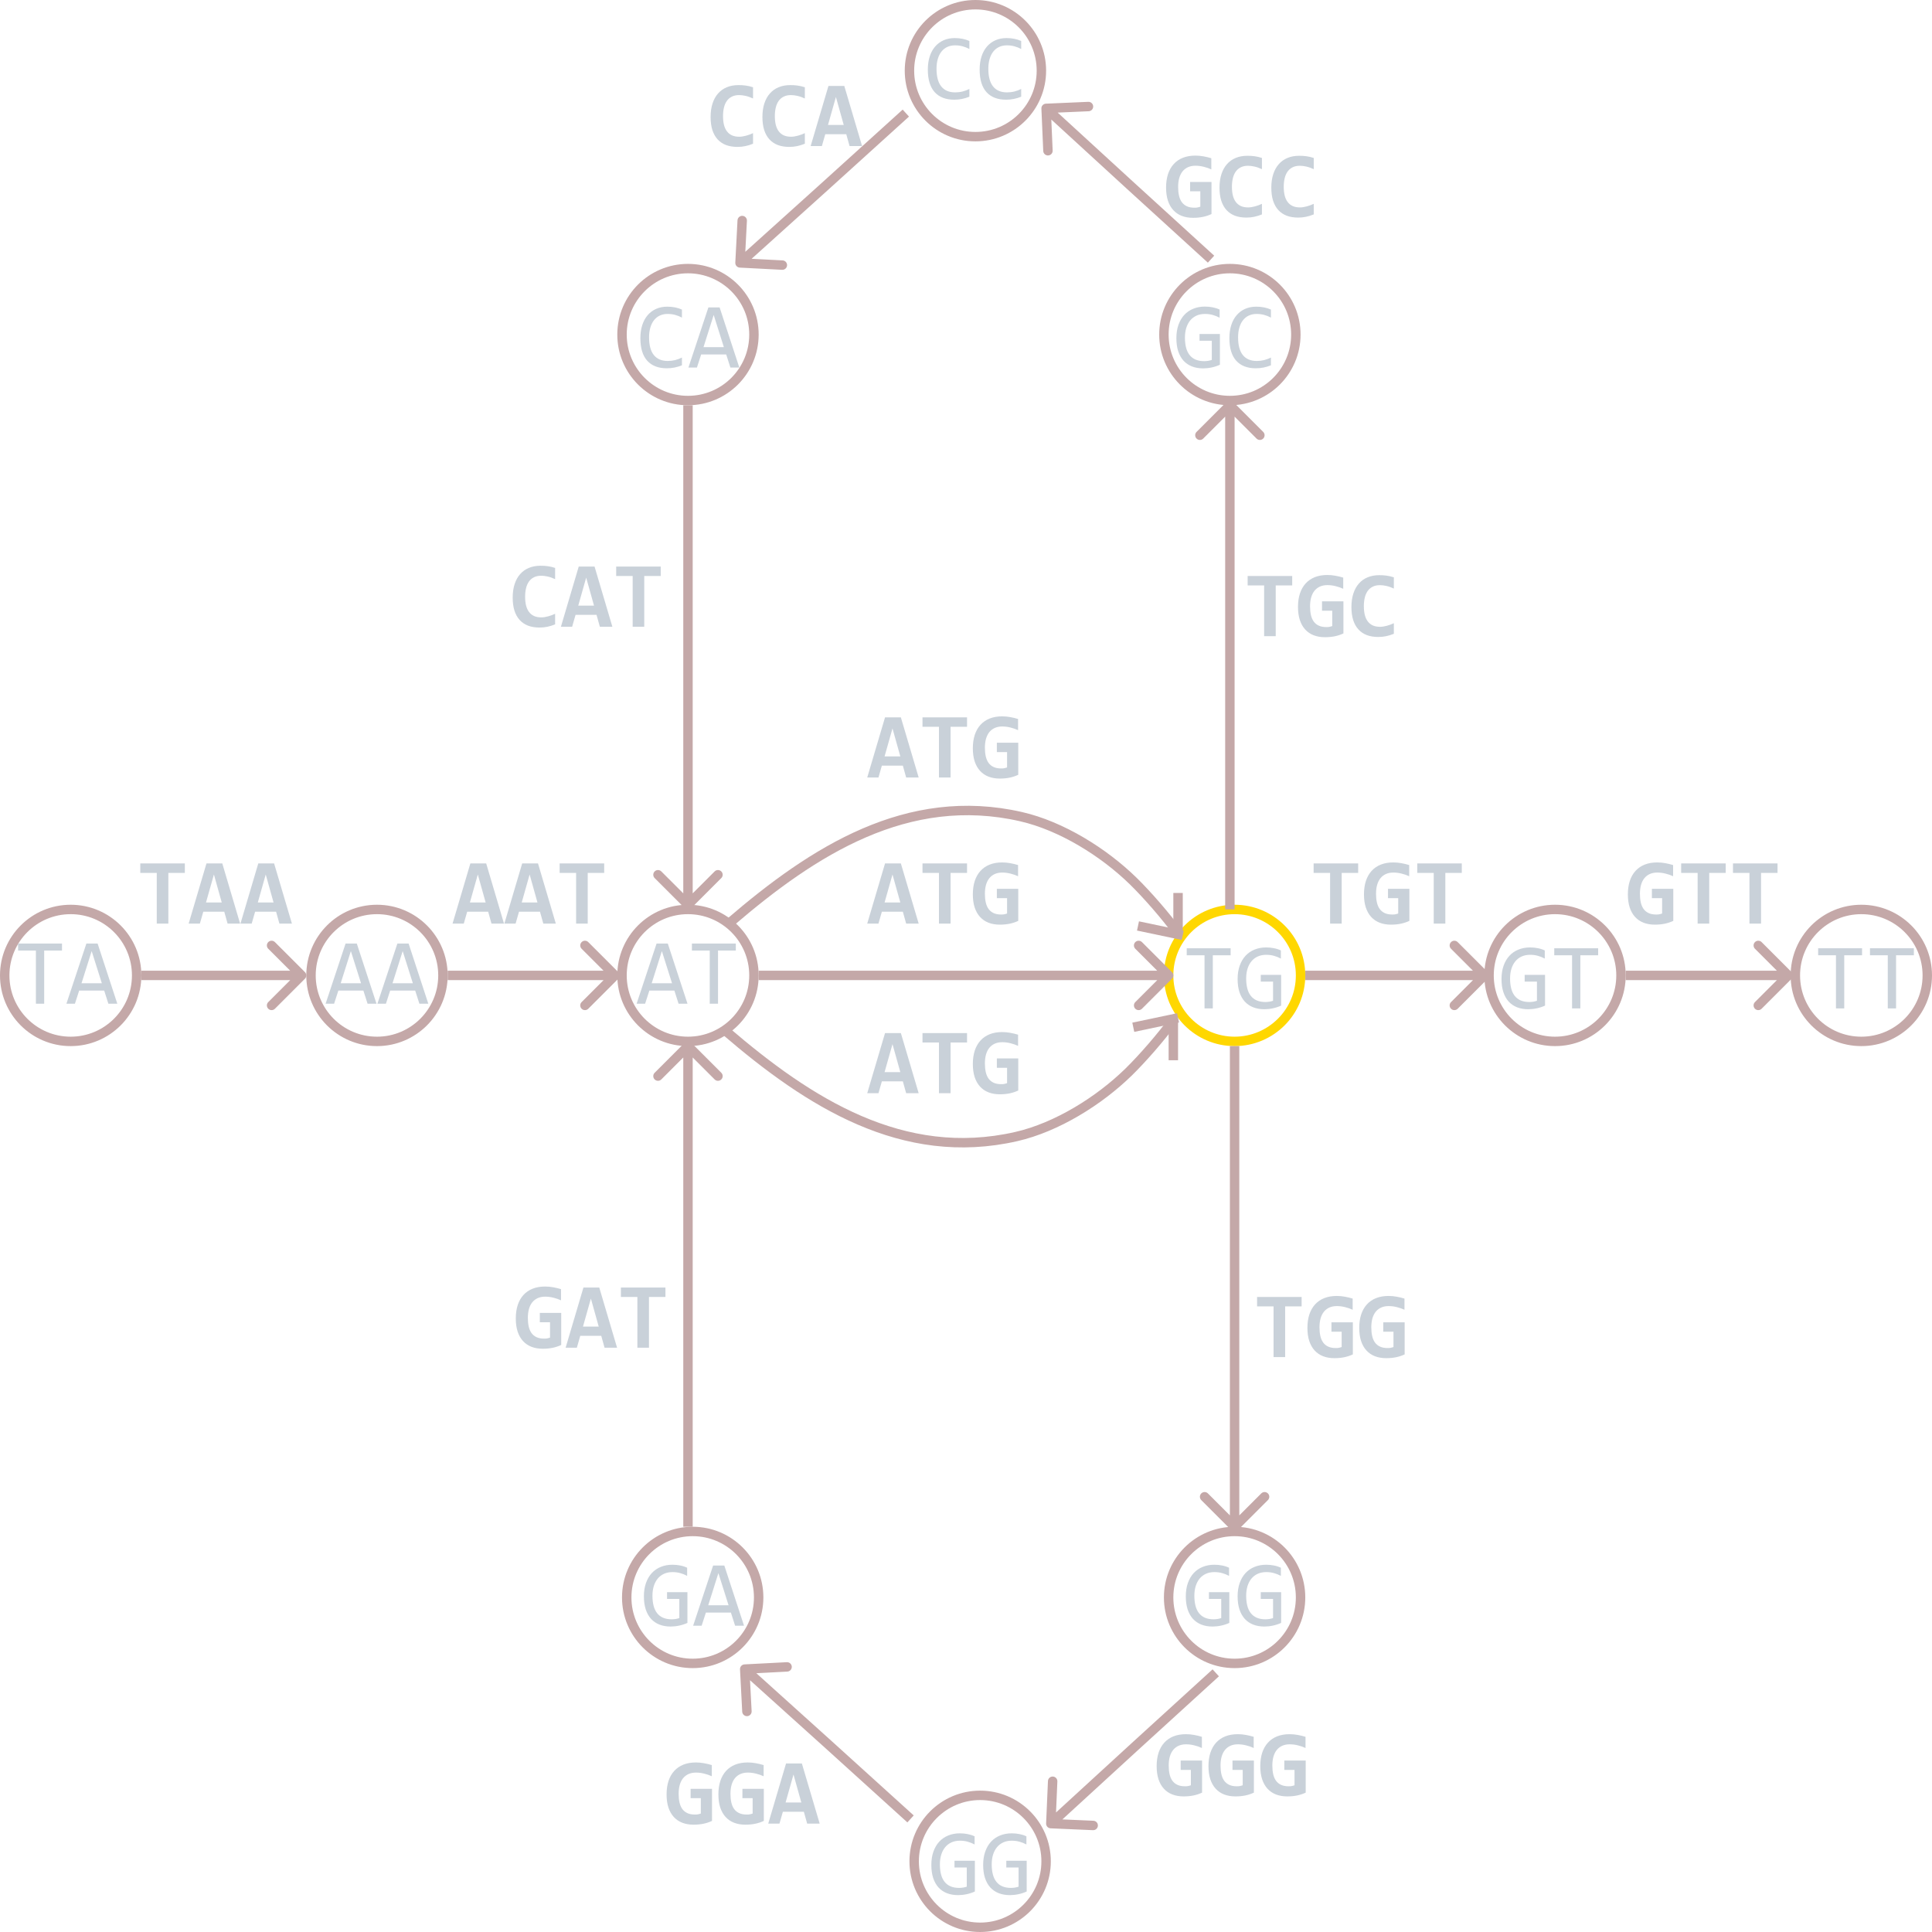<svg width="410" height="410" viewBox="0 0 410 410" fill="none" xmlns="http://www.w3.org/2000/svg">
<circle cx="15" cy="207" r="14" stroke="#C4A8A8" stroke-width="2"/>
<circle cx="80" cy="207" r="14" stroke="#C4A8A8" stroke-width="2"/>
<circle cx="146" cy="207" r="14" stroke="#C4A8A8" stroke-width="2"/>
<circle cx="146" cy="71" r="14" stroke="#C4A8A8" stroke-width="2"/>
<circle cx="261" cy="71" r="14" stroke="#C4A8A8" stroke-width="2"/>
<circle cx="207" cy="15" r="14" stroke="#C4A8A8" stroke-width="2"/>
<circle cx="262" cy="207" r="14" stroke="#FFD700" stroke-width="2"/>
<circle cx="330" cy="207" r="14" stroke="#C4A8A8" stroke-width="2"/>
<circle cx="395" cy="207" r="14" stroke="#C4A8A8" stroke-width="2"/>
<path d="M35.728 185.238V196H33.268V185.238H29.771V183.236H39.225V185.238H35.728ZM48.297 196L47.594 193.48H43.141L42.418 196H40.035L43.815 183.236H47.174L50.953 196H48.297ZM45.397 185.58L43.717 191.518H47.057L45.397 185.58ZM59.293 196L58.59 193.48H54.137L53.414 196H51.031L54.81 183.236H58.17L61.949 196H59.293ZM56.393 185.58L54.713 191.518H58.053L56.393 185.58Z" fill="#C9D1D9"/>
<path d="M104.301 196L103.598 193.48H99.144L98.422 196H96.039L99.818 183.236H103.178L106.957 196H104.301ZM101.4 185.58L99.721 191.518H103.061L101.4 185.58ZM115.297 196L114.594 193.48H110.141L109.418 196H107.035L110.814 183.236H114.174L117.953 196H115.297ZM112.396 185.58L110.717 191.518H114.057L112.396 185.58ZM124.721 185.238V196H122.26V185.238H118.764V183.236H128.217V185.238H124.721Z" fill="#C9D1D9"/>
<path d="M284.729 185.238V196H282.268V185.238H278.771V183.236H288.225V185.238H284.729ZM294.553 190.6V188.617H299.094V195.424C298.508 195.697 297.896 195.899 297.258 196.029C296.62 196.16 295.926 196.225 295.178 196.225C294.292 196.225 293.495 196.088 292.785 195.814C292.082 195.541 291.483 195.134 290.988 194.594C290.493 194.053 290.113 193.383 289.846 192.582C289.585 191.781 289.455 190.854 289.455 189.799C289.455 188.738 289.592 187.787 289.865 186.947C290.145 186.107 290.549 185.398 291.076 184.818C291.61 184.232 292.261 183.786 293.029 183.48C293.804 183.174 294.686 183.021 295.676 183.021C296.262 183.021 296.831 183.074 297.385 183.178C297.945 183.275 298.501 183.409 299.055 183.578V185.951C298.573 185.723 298.039 185.538 297.453 185.395C296.874 185.245 296.288 185.17 295.695 185.17C295.096 185.17 294.566 185.274 294.104 185.482C293.648 185.691 293.264 185.987 292.951 186.371C292.645 186.755 292.411 187.227 292.248 187.787C292.092 188.347 292.014 188.979 292.014 189.682C292.014 190.359 292.076 190.971 292.199 191.518C292.323 192.058 292.521 192.52 292.795 192.904C293.075 193.282 293.433 193.572 293.869 193.773C294.305 193.975 294.836 194.076 295.461 194.076C295.611 194.076 295.741 194.073 295.852 194.066C295.962 194.053 296.066 194.037 296.164 194.018C296.262 193.998 296.353 193.975 296.438 193.949C296.529 193.923 296.623 193.894 296.721 193.861V190.6H294.553ZM306.721 185.238V196H304.26V185.238H300.764V183.236H310.217V185.238H306.721Z" fill="#C9D1D9"/>
<path d="M350.557 190.6V188.617H355.098V195.424C354.512 195.697 353.9 195.899 353.262 196.029C352.624 196.16 351.93 196.225 351.182 196.225C350.296 196.225 349.499 196.088 348.789 195.814C348.086 195.541 347.487 195.134 346.992 194.594C346.497 194.053 346.117 193.383 345.85 192.582C345.589 191.781 345.459 190.854 345.459 189.799C345.459 188.738 345.596 187.787 345.869 186.947C346.149 186.107 346.553 185.398 347.08 184.818C347.614 184.232 348.265 183.786 349.033 183.48C349.808 183.174 350.69 183.021 351.68 183.021C352.266 183.021 352.835 183.074 353.389 183.178C353.949 183.275 354.505 183.409 355.059 183.578V185.951C354.577 185.723 354.043 185.538 353.457 185.395C352.878 185.245 352.292 185.17 351.699 185.17C351.1 185.17 350.57 185.274 350.107 185.482C349.652 185.691 349.268 185.987 348.955 186.371C348.649 186.755 348.415 187.227 348.252 187.787C348.096 188.347 348.018 188.979 348.018 189.682C348.018 190.359 348.079 190.971 348.203 191.518C348.327 192.058 348.525 192.52 348.799 192.904C349.079 193.282 349.437 193.572 349.873 193.773C350.309 193.975 350.84 194.076 351.465 194.076C351.615 194.076 351.745 194.073 351.855 194.066C351.966 194.053 352.07 194.037 352.168 194.018C352.266 193.998 352.357 193.975 352.441 193.949C352.533 193.923 352.627 193.894 352.725 193.861V190.6H350.557ZM362.725 185.238V196H360.264V185.238H356.768V183.236H366.221V185.238H362.725ZM373.721 185.238V196H371.26V185.238H367.764V183.236H377.217V185.238H373.721Z" fill="#C9D1D9"/>
<path d="M64.707 207.707C65.098 207.317 65.098 206.683 64.707 206.293L58.343 199.929C57.953 199.538 57.319 199.538 56.929 199.929C56.538 200.319 56.538 200.953 56.929 201.343L62.586 207L56.929 212.657C56.538 213.047 56.538 213.681 56.929 214.071C57.319 214.462 57.953 214.462 58.343 214.071L64.707 207.707ZM30 208H64V206H30V208Z" fill="#C4A8A8"/>
<path d="M131.207 207.707C131.598 207.317 131.598 206.683 131.207 206.293L124.843 199.929C124.453 199.538 123.819 199.538 123.429 199.929C123.038 200.319 123.038 200.953 123.429 201.343L129.086 207L123.429 212.657C123.038 213.047 123.038 213.681 123.429 214.071C123.819 214.462 124.453 214.462 124.843 214.071L131.207 207.707ZM95 208H130.5V206H95V208Z" fill="#C4A8A8"/>
<path d="M145.293 192.707C145.683 193.098 146.317 193.098 146.707 192.707L153.071 186.343C153.462 185.953 153.462 185.319 153.071 184.929C152.681 184.538 152.047 184.538 151.657 184.929L146 190.586L140.343 184.929C139.953 184.538 139.319 184.538 138.929 184.929C138.538 185.319 138.538 185.953 138.929 186.343L145.293 192.707ZM145 86V139.736H147V86H145ZM145 139.736V192H147V139.736H145Z" fill="#C4A8A8"/>
<path d="M261.707 85.293C261.317 84.902 260.683 84.902 260.293 85.293L253.929 91.657C253.538 92.047 253.538 92.68 253.929 93.071C254.319 93.462 254.953 93.462 255.343 93.071L261 87.414L266.657 93.071C267.047 93.462 267.681 93.462 268.071 93.071C268.462 92.68 268.462 92.047 268.071 91.657L261.707 85.293ZM262 193V103.75H260V193H262ZM262 103.75V86H260V103.75H262Z" fill="#C4A8A8"/>
<path d="M239.75 39.271L239.074 40.008L239.076 40.01L239.75 39.271ZM221.957 22.001C221.405 22.025 220.977 22.492 221.001 23.044L221.392 32.035C221.416 32.587 221.883 33.015 222.434 32.991C222.986 32.967 223.414 32.5 223.39 31.948L223.043 23.956L231.035 23.608C231.587 23.584 232.015 23.117 231.991 22.566C231.967 22.014 231.5 21.586 230.948 21.61L221.957 22.001ZM257.674 54.261L240.424 38.532L239.076 40.01L256.326 55.739L257.674 54.261ZM240.426 38.534L222.676 22.263L221.324 23.737L239.074 40.008L240.426 38.534Z" fill="#C4A8A8"/>
<path d="M174.929 39.673L175.598 40.416L175.6 40.414L174.929 39.673ZM156.042 55.74C156.014 56.292 156.438 56.762 156.989 56.791L165.977 57.258C166.529 57.287 166.999 56.863 167.028 56.312C167.056 55.76 166.632 55.29 166.081 55.261L158.092 54.846L158.507 46.856C158.536 46.305 158.112 45.834 157.561 45.806C157.009 45.777 156.539 46.201 156.51 46.752L156.042 55.74ZM191.559 23.259L174.258 38.932L175.6 40.414L192.901 24.741L191.559 23.259ZM174.26 38.93L156.372 55.049L157.711 56.535L175.598 40.416L174.26 38.93Z" fill="#C4A8A8"/>
<circle r="14" transform="matrix(1 0 0 -1 147 339)" stroke="#C4A8A8" stroke-width="2"/>
<circle r="14" transform="matrix(1 0 0 -1 262 339)" stroke="#C4A8A8" stroke-width="2"/>
<circle r="14" transform="matrix(1 0 0 -1 208 395)" stroke="#C4A8A8" stroke-width="2"/>
<path d="M146.707 221.293C146.317 220.902 145.683 220.902 145.293 221.293L138.929 227.657C138.538 228.047 138.538 228.681 138.929 229.071C139.319 229.462 139.953 229.462 140.343 229.071L146 223.414L151.657 229.071C152.047 229.462 152.681 229.462 153.071 229.071C153.462 228.681 153.462 228.047 153.071 227.657L146.707 221.293ZM147 324V273.812H145V324H147ZM147 273.812V222H145V273.812H147Z" fill="#C4A8A8"/>
<path d="M262.707 324.707C262.317 325.098 261.683 325.098 261.293 324.707L254.929 318.343C254.538 317.953 254.538 317.319 254.929 316.929C255.319 316.538 255.953 316.538 256.343 316.929L262 322.586L267.657 316.929C268.047 316.538 268.681 316.538 269.071 316.929C269.462 317.319 269.462 317.953 269.071 318.343L262.707 324.707ZM263 222V306.25H261V222H263ZM263 306.25V324H261V306.25H263Z" fill="#C4A8A8"/>
<path d="M240.75 370.729L240.074 369.992L240.076 369.99L240.75 370.729ZM222.957 387.999C222.405 387.975 221.977 387.508 222.001 386.956L222.392 377.965C222.416 377.413 222.883 376.985 223.434 377.009C223.986 377.033 224.414 377.5 224.39 378.052L224.043 386.044L232.035 386.392C232.587 386.416 233.015 386.882 232.991 387.434C232.967 387.986 232.5 388.414 231.948 388.39L222.957 387.999ZM258.674 355.739L241.424 371.468L240.076 369.99L257.326 354.261L258.674 355.739ZM241.426 371.466L223.676 387.737L222.324 386.263L240.074 369.992L241.426 371.466Z" fill="#C4A8A8"/>
<path d="M175.929 370.327L176.598 369.584L176.6 369.586L175.929 370.327ZM157.042 354.26C157.014 353.708 157.438 353.238 157.989 353.209L166.977 352.742C167.529 352.713 167.999 353.137 168.028 353.688C168.056 354.24 167.632 354.71 167.081 354.739L159.092 355.155L159.507 363.144C159.536 363.695 159.112 364.166 158.561 364.194C158.009 364.223 157.539 363.799 157.51 363.248L157.042 354.26ZM192.559 386.741L175.258 371.068L176.6 369.586L193.901 385.259L192.559 386.741ZM175.26 371.07L157.372 354.951L158.711 353.465L176.598 369.584L175.26 371.07Z" fill="#C4A8A8"/>
<path d="M315.707 207.707C316.098 207.317 316.098 206.683 315.707 206.293L309.343 199.929C308.953 199.538 308.319 199.538 307.929 199.929C307.538 200.319 307.538 200.953 307.929 201.343L313.586 207L307.929 212.657C307.538 213.047 307.538 213.681 307.929 214.071C308.319 214.462 308.953 214.462 309.343 214.071L315.707 207.707ZM277 208H295.25V206H277V208ZM295.25 208H315V206H295.25V208Z" fill="#C4A8A8"/>
<path d="M248.707 207.707C249.098 207.317 249.098 206.683 248.707 206.293L242.343 199.929C241.953 199.538 241.319 199.538 240.929 199.929C240.538 200.319 240.538 200.953 240.929 201.343L246.586 207L240.929 212.657C240.538 213.047 240.538 213.681 240.929 214.071C241.319 214.462 241.953 214.462 242.343 214.071L248.707 207.707ZM161 208H216.23V206H161V208ZM216.23 208H248V206H216.23V208Z" fill="#C4A8A8"/>
<path d="M380.207 207.707C380.598 207.317 380.598 206.683 380.207 206.293L373.843 199.929C373.453 199.538 372.819 199.538 372.429 199.929C372.038 200.319 372.038 200.953 372.429 201.343L378.086 207L372.429 212.657C372.038 213.047 372.038 213.681 372.429 214.071C372.819 214.462 373.453 214.462 373.843 214.071L380.207 207.707ZM345 208H363.25V206H345V208ZM363.25 208H379.5V206H363.25V208Z" fill="#C4A8A8"/>
<path d="M13.156 201.721H9.377V213H7.619V201.721H3.84V200.236H13.156V201.721ZM24.895 213H23L22.111 210.217H16.799L15.9 213H14.094L18.332 200.236H20.715L24.895 213ZM21.613 208.664L19.455 201.838L17.297 208.664H21.613Z" fill="#C9D1D9"/>
<path d="M79.898 213H78.004L77.115 210.217H71.803L70.904 213H69.098L73.336 200.236H75.719L79.898 213ZM76.617 208.664L74.459 201.838L72.301 208.664H76.617ZM90.894 213H89L88.111 210.217H82.799L81.9 213H80.094L84.332 200.236H86.715L90.894 213ZM87.613 208.664L85.455 201.838L83.297 208.664H87.613Z" fill="#C9D1D9"/>
<path d="M145.898 213H144.004L143.115 210.217H137.803L136.904 213H135.098L139.336 200.236H141.719L145.898 213ZM142.617 208.664L140.459 201.838L138.301 208.664H142.617ZM156.152 201.721H152.373V213H150.615V201.721H146.836V200.236H156.152V201.721Z" fill="#C9D1D9"/>
<path d="M145.824 334.424C145.349 334.17 144.861 333.975 144.359 333.838C143.858 333.695 143.311 333.623 142.719 333.623C142.042 333.623 141.439 333.743 140.912 333.984C140.385 334.225 139.939 334.567 139.574 335.01C139.216 335.446 138.939 335.973 138.744 336.592C138.555 337.21 138.461 337.894 138.461 338.643C138.461 339.424 138.539 340.124 138.695 340.742C138.852 341.361 139.096 341.885 139.428 342.314C139.76 342.744 140.183 343.073 140.697 343.301C141.218 343.529 141.84 343.643 142.562 343.643C142.686 343.643 142.82 343.636 142.963 343.623C143.106 343.61 143.249 343.594 143.393 343.574C143.536 343.548 143.673 343.519 143.803 343.486C143.939 343.454 144.06 343.418 144.164 343.379V339.316H141.557V337.881H145.883V344.404C145.616 344.528 145.333 344.639 145.033 344.736C144.74 344.834 144.438 344.915 144.125 344.98C143.819 345.046 143.513 345.094 143.207 345.127C142.901 345.16 142.605 345.176 142.318 345.176C141.446 345.176 140.658 345.039 139.955 344.766C139.258 344.492 138.663 344.089 138.168 343.555C137.68 343.014 137.302 342.344 137.035 341.543C136.775 340.742 136.645 339.814 136.645 338.76C136.645 337.712 136.791 336.774 137.084 335.947C137.377 335.114 137.787 334.411 138.314 333.838C138.848 333.258 139.486 332.819 140.229 332.52C140.977 332.214 141.801 332.061 142.699 332.061C143.272 332.061 143.816 332.113 144.33 332.217C144.851 332.314 145.349 332.474 145.824 332.695V334.424ZM157.895 345H156L155.111 342.217H149.799L148.9 345H147.094L151.332 332.236H153.715L157.895 345ZM154.613 340.664L152.455 333.838L150.297 340.664H154.613Z" fill="#C9D1D9"/>
<path d="M261.156 202.721H257.377V214H255.619V202.721H251.84V201.236H261.156V202.721ZM271.82 203.424C271.345 203.17 270.857 202.975 270.355 202.838C269.854 202.695 269.307 202.623 268.715 202.623C268.038 202.623 267.436 202.743 266.908 202.984C266.381 203.225 265.935 203.567 265.57 204.01C265.212 204.446 264.936 204.973 264.74 205.592C264.551 206.21 264.457 206.894 264.457 207.643C264.457 208.424 264.535 209.124 264.691 209.742C264.848 210.361 265.092 210.885 265.424 211.314C265.756 211.744 266.179 212.073 266.693 212.301C267.214 212.529 267.836 212.643 268.559 212.643C268.682 212.643 268.816 212.636 268.959 212.623C269.102 212.61 269.245 212.594 269.389 212.574C269.532 212.548 269.669 212.519 269.799 212.486C269.936 212.454 270.056 212.418 270.16 212.379V208.316H267.553V206.881H271.879V213.404C271.612 213.528 271.329 213.639 271.029 213.736C270.736 213.834 270.434 213.915 270.121 213.98C269.815 214.046 269.509 214.094 269.203 214.127C268.897 214.16 268.601 214.176 268.314 214.176C267.442 214.176 266.654 214.039 265.951 213.766C265.255 213.492 264.659 213.089 264.164 212.555C263.676 212.014 263.298 211.344 263.031 210.543C262.771 209.742 262.641 208.814 262.641 207.76C262.641 206.712 262.787 205.774 263.08 204.947C263.373 204.114 263.783 203.411 264.311 202.838C264.844 202.258 265.482 201.819 266.225 201.52C266.973 201.214 267.797 201.061 268.695 201.061C269.268 201.061 269.812 201.113 270.326 201.217C270.847 201.314 271.345 201.474 271.82 201.695V203.424Z" fill="#C9D1D9"/>
<path d="M327.824 203.424C327.349 203.17 326.861 202.975 326.359 202.838C325.858 202.695 325.311 202.623 324.719 202.623C324.042 202.623 323.439 202.743 322.912 202.984C322.385 203.225 321.939 203.567 321.574 204.01C321.216 204.446 320.939 204.973 320.744 205.592C320.555 206.21 320.461 206.894 320.461 207.643C320.461 208.424 320.539 209.124 320.695 209.742C320.852 210.361 321.096 210.885 321.428 211.314C321.76 211.744 322.183 212.073 322.697 212.301C323.218 212.529 323.84 212.643 324.562 212.643C324.686 212.643 324.82 212.636 324.963 212.623C325.106 212.61 325.249 212.594 325.393 212.574C325.536 212.548 325.673 212.519 325.803 212.486C325.939 212.454 326.06 212.418 326.164 212.379V208.316H323.557V206.881H327.883V213.404C327.616 213.528 327.333 213.639 327.033 213.736C326.74 213.834 326.438 213.915 326.125 213.98C325.819 214.046 325.513 214.094 325.207 214.127C324.901 214.16 324.605 214.176 324.318 214.176C323.446 214.176 322.658 214.039 321.955 213.766C321.258 213.492 320.663 213.089 320.168 212.555C319.68 212.014 319.302 211.344 319.035 210.543C318.775 209.742 318.645 208.814 318.645 207.76C318.645 206.712 318.791 205.774 319.084 204.947C319.377 204.114 319.787 203.411 320.314 202.838C320.848 202.258 321.486 201.819 322.229 201.52C322.977 201.214 323.801 201.061 324.699 201.061C325.272 201.061 325.816 201.113 326.33 201.217C326.851 201.314 327.349 201.474 327.824 201.695V203.424ZM339.152 202.721H335.373V214H333.615V202.721H329.836V201.236H339.152V202.721Z" fill="#C9D1D9"/>
<path d="M395.156 202.721H391.377V214H389.619V202.721H385.84V201.236H395.156V202.721ZM406.152 202.721H402.373V214H400.615V202.721H396.836V201.236H406.152V202.721Z" fill="#C9D1D9"/>
<path d="M258.824 67.424C258.349 67.17 257.861 66.975 257.359 66.838C256.858 66.695 256.311 66.623 255.719 66.623C255.042 66.623 254.439 66.743 253.912 66.984C253.385 67.225 252.939 67.567 252.574 68.01C252.216 68.446 251.939 68.973 251.744 69.592C251.555 70.21 251.461 70.894 251.461 71.643C251.461 72.424 251.539 73.124 251.695 73.742C251.852 74.361 252.096 74.885 252.428 75.314C252.76 75.744 253.183 76.073 253.697 76.301C254.218 76.529 254.84 76.643 255.562 76.643C255.686 76.643 255.82 76.636 255.963 76.623C256.106 76.61 256.249 76.594 256.393 76.574C256.536 76.548 256.673 76.519 256.803 76.486C256.939 76.454 257.06 76.418 257.164 76.379V72.316H254.557V70.881H258.883V77.404C258.616 77.528 258.333 77.639 258.033 77.736C257.74 77.834 257.438 77.915 257.125 77.981C256.819 78.046 256.513 78.094 256.207 78.127C255.901 78.159 255.605 78.176 255.318 78.176C254.446 78.176 253.658 78.039 252.955 77.766C252.258 77.492 251.663 77.088 251.168 76.555C250.68 76.014 250.302 75.344 250.035 74.543C249.775 73.742 249.645 72.814 249.645 71.76C249.645 70.712 249.791 69.774 250.084 68.947C250.377 68.114 250.787 67.411 251.314 66.838C251.848 66.258 252.486 65.819 253.229 65.519C253.977 65.213 254.801 65.061 255.699 65.061C256.272 65.061 256.816 65.113 257.33 65.217C257.851 65.314 258.349 65.474 258.824 65.695V67.424ZM269.713 77.522C268.691 77.945 267.62 78.156 266.5 78.156C264.697 78.156 263.31 77.619 262.34 76.545C261.376 75.464 260.895 73.869 260.895 71.76C260.895 70.738 261.028 69.813 261.295 68.986C261.562 68.159 261.943 67.46 262.438 66.887C262.932 66.307 263.531 65.861 264.234 65.549C264.938 65.236 265.725 65.08 266.598 65.08C267.19 65.08 267.74 65.132 268.248 65.236C268.756 65.334 269.244 65.487 269.713 65.695V67.404C269.251 67.15 268.772 66.958 268.277 66.828C267.783 66.691 267.242 66.623 266.656 66.623C266.057 66.623 265.514 66.737 265.025 66.965C264.544 67.186 264.133 67.512 263.795 67.941C263.456 68.365 263.196 68.885 263.014 69.504C262.831 70.116 262.74 70.816 262.74 71.603C262.74 73.257 263.076 74.504 263.746 75.344C264.417 76.184 265.4 76.603 266.695 76.603C267.242 76.603 267.766 76.542 268.268 76.418C268.769 76.288 269.251 76.109 269.713 75.881V77.522Z" fill="#C9D1D9"/>
<path d="M205.717 20.521C204.695 20.945 203.624 21.156 202.504 21.156C200.701 21.156 199.314 20.619 198.344 19.545C197.38 18.464 196.898 16.869 196.898 14.76C196.898 13.738 197.032 12.813 197.299 11.986C197.566 11.159 197.947 10.46 198.441 9.887C198.936 9.307 199.535 8.861 200.238 8.549C200.941 8.236 201.729 8.08 202.602 8.08C203.194 8.08 203.744 8.132 204.252 8.236C204.76 8.334 205.248 8.487 205.717 8.695V10.404C205.255 10.15 204.776 9.958 204.281 9.828C203.786 9.691 203.246 9.623 202.66 9.623C202.061 9.623 201.518 9.737 201.029 9.965C200.548 10.186 200.137 10.512 199.799 10.941C199.46 11.365 199.2 11.885 199.018 12.504C198.835 13.116 198.744 13.816 198.744 14.604C198.744 16.257 199.079 17.504 199.75 18.344C200.421 19.184 201.404 19.604 202.699 19.604C203.246 19.604 203.77 19.542 204.271 19.418C204.773 19.288 205.255 19.109 205.717 18.881V20.521ZM216.713 20.521C215.691 20.945 214.62 21.156 213.5 21.156C211.697 21.156 210.31 20.619 209.34 19.545C208.376 18.464 207.895 16.869 207.895 14.76C207.895 13.738 208.028 12.813 208.295 11.986C208.562 11.159 208.943 10.46 209.438 9.887C209.932 9.307 210.531 8.861 211.234 8.549C211.938 8.236 212.725 8.08 213.598 8.08C214.19 8.08 214.74 8.132 215.248 8.236C215.756 8.334 216.244 8.487 216.713 8.695V10.404C216.251 10.15 215.772 9.958 215.277 9.828C214.783 9.691 214.242 9.623 213.656 9.623C213.057 9.623 212.514 9.737 212.025 9.965C211.544 10.186 211.133 10.512 210.795 10.941C210.456 11.365 210.196 11.885 210.014 12.504C209.831 13.116 209.74 13.816 209.74 14.604C209.74 16.257 210.076 17.504 210.746 18.344C211.417 19.184 212.4 19.604 213.695 19.604C214.242 19.604 214.766 19.542 215.268 19.418C215.769 19.288 216.251 19.109 216.713 18.881V20.521Z" fill="#C9D1D9"/>
<path d="M144.717 77.522C143.695 77.945 142.624 78.156 141.504 78.156C139.701 78.156 138.314 77.619 137.344 76.545C136.38 75.464 135.898 73.869 135.898 71.76C135.898 70.738 136.032 69.813 136.299 68.986C136.566 68.159 136.947 67.46 137.441 66.887C137.936 66.307 138.535 65.861 139.238 65.549C139.941 65.236 140.729 65.08 141.602 65.08C142.194 65.08 142.744 65.132 143.252 65.236C143.76 65.334 144.248 65.487 144.717 65.695V67.404C144.255 67.15 143.776 66.958 143.281 66.828C142.786 66.691 142.246 66.623 141.66 66.623C141.061 66.623 140.518 66.737 140.029 66.965C139.548 67.186 139.137 67.512 138.799 67.941C138.46 68.365 138.2 68.885 138.018 69.504C137.835 70.116 137.744 70.816 137.744 71.603C137.744 73.257 138.079 74.504 138.75 75.344C139.421 76.184 140.404 76.603 141.699 76.603C142.246 76.603 142.77 76.542 143.271 76.418C143.773 76.288 144.255 76.109 144.717 75.881V77.522ZM156.895 78H155L154.111 75.217H148.799L147.9 78H146.094L150.332 65.236H152.715L156.895 78ZM153.613 73.664L151.455 66.838L149.297 73.664H153.613Z" fill="#C9D1D9"/>
<path d="M260.824 334.424C260.349 334.17 259.861 333.975 259.359 333.838C258.858 333.695 258.311 333.623 257.719 333.623C257.042 333.623 256.439 333.743 255.912 333.984C255.385 334.225 254.939 334.567 254.574 335.01C254.216 335.446 253.939 335.973 253.744 336.592C253.555 337.21 253.461 337.894 253.461 338.643C253.461 339.424 253.539 340.124 253.695 340.742C253.852 341.361 254.096 341.885 254.428 342.314C254.76 342.744 255.183 343.073 255.697 343.301C256.218 343.529 256.84 343.643 257.562 343.643C257.686 343.643 257.82 343.636 257.963 343.623C258.106 343.61 258.249 343.594 258.393 343.574C258.536 343.548 258.673 343.519 258.803 343.486C258.939 343.454 259.06 343.418 259.164 343.379V339.316H256.557V337.881H260.883V344.404C260.616 344.528 260.333 344.639 260.033 344.736C259.74 344.834 259.438 344.915 259.125 344.98C258.819 345.046 258.513 345.094 258.207 345.127C257.901 345.16 257.605 345.176 257.318 345.176C256.446 345.176 255.658 345.039 254.955 344.766C254.258 344.492 253.663 344.089 253.168 343.555C252.68 343.014 252.302 342.344 252.035 341.543C251.775 340.742 251.645 339.814 251.645 338.76C251.645 337.712 251.791 336.774 252.084 335.947C252.377 335.114 252.787 334.411 253.314 333.838C253.848 333.258 254.486 332.819 255.229 332.52C255.977 332.214 256.801 332.061 257.699 332.061C258.272 332.061 258.816 332.113 259.33 332.217C259.851 332.314 260.349 332.474 260.824 332.695V334.424ZM271.82 334.424C271.345 334.17 270.857 333.975 270.355 333.838C269.854 333.695 269.307 333.623 268.715 333.623C268.038 333.623 267.436 333.743 266.908 333.984C266.381 334.225 265.935 334.567 265.57 335.01C265.212 335.446 264.936 335.973 264.74 336.592C264.551 337.21 264.457 337.894 264.457 338.643C264.457 339.424 264.535 340.124 264.691 340.742C264.848 341.361 265.092 341.885 265.424 342.314C265.756 342.744 266.179 343.073 266.693 343.301C267.214 343.529 267.836 343.643 268.559 343.643C268.682 343.643 268.816 343.636 268.959 343.623C269.102 343.61 269.245 343.594 269.389 343.574C269.532 343.548 269.669 343.519 269.799 343.486C269.936 343.454 270.056 343.418 270.16 343.379V339.316H267.553V337.881H271.879V344.404C271.612 344.528 271.329 344.639 271.029 344.736C270.736 344.834 270.434 344.915 270.121 344.98C269.815 345.046 269.509 345.094 269.203 345.127C268.897 345.16 268.601 345.176 268.314 345.176C267.442 345.176 266.654 345.039 265.951 344.766C265.255 344.492 264.659 344.089 264.164 343.555C263.676 343.014 263.298 342.344 263.031 341.543C262.771 340.742 262.641 339.814 262.641 338.76C262.641 337.712 262.787 336.774 263.08 335.947C263.373 335.114 263.783 334.411 264.311 333.838C264.844 333.258 265.482 332.819 266.225 332.52C266.973 332.214 267.797 332.061 268.695 332.061C269.268 332.061 269.812 332.113 270.326 332.217C270.847 332.314 271.345 332.474 271.82 332.695V334.424Z" fill="#C9D1D9"/>
<path d="M206.824 391.424C206.349 391.17 205.861 390.975 205.359 390.838C204.858 390.695 204.311 390.623 203.719 390.623C203.042 390.623 202.439 390.743 201.912 390.984C201.385 391.225 200.939 391.567 200.574 392.01C200.216 392.446 199.939 392.973 199.744 393.592C199.555 394.21 199.461 394.894 199.461 395.643C199.461 396.424 199.539 397.124 199.695 397.742C199.852 398.361 200.096 398.885 200.428 399.314C200.76 399.744 201.183 400.073 201.697 400.301C202.218 400.529 202.84 400.643 203.562 400.643C203.686 400.643 203.82 400.636 203.963 400.623C204.106 400.61 204.249 400.594 204.393 400.574C204.536 400.548 204.673 400.519 204.803 400.486C204.939 400.454 205.06 400.418 205.164 400.379V396.316H202.557V394.881H206.883V401.404C206.616 401.528 206.333 401.639 206.033 401.736C205.74 401.834 205.438 401.915 205.125 401.98C204.819 402.046 204.513 402.094 204.207 402.127C203.901 402.16 203.605 402.176 203.318 402.176C202.446 402.176 201.658 402.039 200.955 401.766C200.258 401.492 199.663 401.089 199.168 400.555C198.68 400.014 198.302 399.344 198.035 398.543C197.775 397.742 197.645 396.814 197.645 395.76C197.645 394.712 197.791 393.774 198.084 392.947C198.377 392.114 198.787 391.411 199.314 390.838C199.848 390.258 200.486 389.819 201.229 389.52C201.977 389.214 202.801 389.061 203.699 389.061C204.272 389.061 204.816 389.113 205.33 389.217C205.851 389.314 206.349 389.474 206.824 389.695V391.424ZM217.82 391.424C217.345 391.17 216.857 390.975 216.355 390.838C215.854 390.695 215.307 390.623 214.715 390.623C214.038 390.623 213.436 390.743 212.908 390.984C212.381 391.225 211.935 391.567 211.57 392.01C211.212 392.446 210.936 392.973 210.74 393.592C210.551 394.21 210.457 394.894 210.457 395.643C210.457 396.424 210.535 397.124 210.691 397.742C210.848 398.361 211.092 398.885 211.424 399.314C211.756 399.744 212.179 400.073 212.693 400.301C213.214 400.529 213.836 400.643 214.559 400.643C214.682 400.643 214.816 400.636 214.959 400.623C215.102 400.61 215.245 400.594 215.389 400.574C215.532 400.548 215.669 400.519 215.799 400.486C215.936 400.454 216.056 400.418 216.16 400.379V396.316H213.553V394.881H217.879V401.404C217.612 401.528 217.329 401.639 217.029 401.736C216.736 401.834 216.434 401.915 216.121 401.98C215.815 402.046 215.509 402.094 215.203 402.127C214.897 402.16 214.601 402.176 214.314 402.176C213.442 402.176 212.654 402.039 211.951 401.766C211.255 401.492 210.659 401.089 210.164 400.555C209.676 400.014 209.298 399.344 209.031 398.543C208.771 397.742 208.641 396.814 208.641 395.76C208.641 394.712 208.787 393.774 209.08 392.947C209.373 392.114 209.783 391.411 210.311 390.838C210.844 390.258 211.482 389.819 212.225 389.52C212.973 389.214 213.797 389.061 214.695 389.061C215.268 389.061 215.812 389.113 216.326 389.217C216.847 389.314 217.345 389.474 217.82 389.695V391.424Z" fill="#C9D1D9"/>
<path d="M192.301 196L191.598 193.48H187.145L186.422 196H184.039L187.818 183.236H191.178L194.957 196H192.301ZM189.4 185.58L187.721 191.518H191.061L189.4 185.58ZM201.725 185.238V196H199.264V185.238H195.768V183.236H205.221V185.238H201.725ZM211.549 190.6V188.617H216.09V195.424C215.504 195.697 214.892 195.899 214.254 196.029C213.616 196.16 212.923 196.225 212.174 196.225C211.288 196.225 210.491 196.088 209.781 195.814C209.078 195.541 208.479 195.134 207.984 194.594C207.49 194.053 207.109 193.383 206.842 192.582C206.581 191.781 206.451 190.854 206.451 189.799C206.451 188.738 206.588 187.787 206.861 186.947C207.141 186.107 207.545 185.398 208.072 184.818C208.606 184.232 209.257 183.786 210.025 183.48C210.8 183.174 211.682 183.021 212.672 183.021C213.258 183.021 213.827 183.074 214.381 183.178C214.941 183.275 215.497 183.409 216.051 183.578V185.951C215.569 185.723 215.035 185.538 214.449 185.395C213.87 185.245 213.284 185.17 212.691 185.17C212.092 185.17 211.562 185.274 211.1 185.482C210.644 185.691 210.26 185.987 209.947 186.371C209.641 186.755 209.407 187.227 209.244 187.787C209.088 188.347 209.01 188.979 209.01 189.682C209.01 190.359 209.072 190.971 209.195 191.518C209.319 192.058 209.518 192.52 209.791 192.904C210.071 193.282 210.429 193.572 210.865 193.773C211.301 193.975 211.832 194.076 212.457 194.076C212.607 194.076 212.737 194.073 212.848 194.066C212.958 194.053 213.062 194.037 213.16 194.018C213.258 193.998 213.349 193.975 213.434 193.949C213.525 193.923 213.619 193.894 213.717 193.861V190.6H211.549Z" fill="#C9D1D9"/>
<path d="M114.557 280.6V278.617H119.098V285.424C118.512 285.697 117.9 285.899 117.262 286.029C116.624 286.16 115.93 286.225 115.182 286.225C114.296 286.225 113.499 286.088 112.789 285.814C112.086 285.541 111.487 285.134 110.992 284.594C110.497 284.053 110.117 283.383 109.85 282.582C109.589 281.781 109.459 280.854 109.459 279.799C109.459 278.738 109.596 277.787 109.869 276.947C110.149 276.107 110.553 275.398 111.08 274.818C111.614 274.232 112.265 273.786 113.033 273.48C113.808 273.174 114.69 273.021 115.68 273.021C116.266 273.021 116.835 273.074 117.389 273.178C117.949 273.275 118.505 273.409 119.059 273.578V275.951C118.577 275.723 118.043 275.538 117.457 275.395C116.878 275.245 116.292 275.17 115.699 275.17C115.1 275.17 114.57 275.274 114.107 275.482C113.652 275.691 113.268 275.987 112.955 276.371C112.649 276.755 112.415 277.227 112.252 277.787C112.096 278.347 112.018 278.979 112.018 279.682C112.018 280.359 112.079 280.971 112.203 281.518C112.327 282.058 112.525 282.52 112.799 282.904C113.079 283.282 113.437 283.572 113.873 283.773C114.309 283.975 114.84 284.076 115.465 284.076C115.615 284.076 115.745 284.073 115.855 284.066C115.966 284.053 116.07 284.037 116.168 284.018C116.266 283.998 116.357 283.975 116.441 283.949C116.533 283.923 116.627 283.894 116.725 283.861V280.6H114.557ZM128.297 286L127.594 283.48H123.141L122.418 286H120.035L123.814 273.236H127.174L130.953 286H128.297ZM125.396 275.58L123.717 281.518H127.057L125.396 275.58ZM137.721 275.238V286H135.26V275.238H131.764V273.236H141.217V275.238H137.721Z" fill="#C9D1D9"/>
<path d="M272.729 277.238V288H270.268V277.238H266.771V275.236H276.225V277.238H272.729ZM282.553 282.6V280.617H287.094V287.424C286.508 287.697 285.896 287.899 285.258 288.029C284.62 288.16 283.926 288.225 283.178 288.225C282.292 288.225 281.495 288.088 280.785 287.814C280.082 287.541 279.483 287.134 278.988 286.594C278.493 286.053 278.113 285.383 277.846 284.582C277.585 283.781 277.455 282.854 277.455 281.799C277.455 280.738 277.592 279.787 277.865 278.947C278.145 278.107 278.549 277.398 279.076 276.818C279.61 276.232 280.261 275.786 281.029 275.48C281.804 275.174 282.686 275.021 283.676 275.021C284.262 275.021 284.831 275.074 285.385 275.178C285.945 275.275 286.501 275.409 287.055 275.578V277.951C286.573 277.723 286.039 277.538 285.453 277.395C284.874 277.245 284.288 277.17 283.695 277.17C283.096 277.17 282.566 277.274 282.104 277.482C281.648 277.691 281.264 277.987 280.951 278.371C280.645 278.755 280.411 279.227 280.248 279.787C280.092 280.347 280.014 280.979 280.014 281.682C280.014 282.359 280.076 282.971 280.199 283.518C280.323 284.058 280.521 284.52 280.795 284.904C281.075 285.282 281.433 285.572 281.869 285.773C282.305 285.975 282.836 286.076 283.461 286.076C283.611 286.076 283.741 286.073 283.852 286.066C283.962 286.053 284.066 286.037 284.164 286.018C284.262 285.998 284.353 285.975 284.438 285.949C284.529 285.923 284.623 285.894 284.721 285.861V282.6H282.553ZM293.549 282.6V280.617H298.09V287.424C297.504 287.697 296.892 287.899 296.254 288.029C295.616 288.16 294.923 288.225 294.174 288.225C293.288 288.225 292.491 288.088 291.781 287.814C291.078 287.541 290.479 287.134 289.984 286.594C289.49 286.053 289.109 285.383 288.842 284.582C288.581 283.781 288.451 282.854 288.451 281.799C288.451 280.738 288.588 279.787 288.861 278.947C289.141 278.107 289.545 277.398 290.072 276.818C290.606 276.232 291.257 275.786 292.025 275.48C292.8 275.174 293.682 275.021 294.672 275.021C295.258 275.021 295.827 275.074 296.381 275.178C296.941 275.275 297.497 275.409 298.051 275.578V277.951C297.569 277.723 297.035 277.538 296.449 277.395C295.87 277.245 295.284 277.17 294.691 277.17C294.092 277.17 293.562 277.274 293.1 277.482C292.644 277.691 292.26 277.987 291.947 278.371C291.641 278.755 291.407 279.227 291.244 279.787C291.088 280.347 291.01 280.979 291.01 281.682C291.01 282.359 291.072 282.971 291.195 283.518C291.319 284.058 291.518 284.52 291.791 284.904C292.071 285.282 292.429 285.572 292.865 285.773C293.301 285.975 293.832 286.076 294.457 286.076C294.607 286.076 294.737 286.073 294.848 286.066C294.958 286.053 295.062 286.037 295.16 286.018C295.258 285.998 295.349 285.975 295.434 285.949C295.525 285.923 295.619 285.894 295.717 285.861V282.6H293.549Z" fill="#C9D1D9"/>
<path d="M270.729 124.238V135H268.268V124.238H264.771V122.236H274.225V124.238H270.729ZM280.553 129.6V127.617H285.094V134.424C284.508 134.697 283.896 134.899 283.258 135.029C282.62 135.16 281.926 135.225 281.178 135.225C280.292 135.225 279.495 135.088 278.785 134.814C278.082 134.541 277.483 134.134 276.988 133.594C276.493 133.053 276.113 132.383 275.846 131.582C275.585 130.781 275.455 129.854 275.455 128.799C275.455 127.738 275.592 126.787 275.865 125.947C276.145 125.107 276.549 124.398 277.076 123.818C277.61 123.232 278.261 122.786 279.029 122.48C279.804 122.174 280.686 122.021 281.676 122.021C282.262 122.021 282.831 122.074 283.385 122.178C283.945 122.275 284.501 122.409 285.055 122.578V124.951C284.573 124.723 284.039 124.538 283.453 124.395C282.874 124.245 282.288 124.17 281.695 124.17C281.096 124.17 280.566 124.274 280.104 124.482C279.648 124.691 279.264 124.987 278.951 125.371C278.645 125.755 278.411 126.227 278.248 126.787C278.092 127.347 278.014 127.979 278.014 128.682C278.014 129.359 278.076 129.971 278.199 130.518C278.323 131.058 278.521 131.52 278.795 131.904C279.075 132.282 279.433 132.572 279.869 132.773C280.305 132.975 280.836 133.076 281.461 133.076C281.611 133.076 281.741 133.073 281.852 133.066C281.962 133.053 282.066 133.037 282.164 133.018C282.262 132.998 282.353 132.975 282.438 132.949C282.529 132.923 282.623 132.894 282.721 132.861V129.6H280.553ZM295.797 134.502C295.23 134.73 294.68 134.899 294.146 135.01C293.619 135.12 293.069 135.176 292.496 135.176C291.578 135.176 290.764 135.042 290.055 134.775C289.352 134.502 288.756 134.098 288.268 133.564C287.786 133.031 287.418 132.37 287.164 131.582C286.917 130.788 286.793 129.867 286.793 128.818C286.793 127.744 286.93 126.79 287.203 125.957C287.477 125.117 287.867 124.411 288.375 123.838C288.883 123.258 289.498 122.819 290.221 122.52C290.95 122.214 291.767 122.061 292.672 122.061C292.965 122.061 293.238 122.067 293.492 122.08C293.753 122.093 294.007 122.119 294.254 122.158C294.501 122.191 294.752 122.236 295.006 122.295C295.26 122.354 295.523 122.428 295.797 122.52V124.902C295.243 124.642 294.716 124.456 294.215 124.346C293.714 124.235 293.258 124.18 292.848 124.18C292.242 124.18 291.725 124.29 291.295 124.512C290.865 124.727 290.51 125.033 290.23 125.43C289.957 125.82 289.755 126.289 289.625 126.836C289.495 127.376 289.43 127.972 289.43 128.623C289.43 129.313 289.495 129.932 289.625 130.479C289.762 131.019 289.97 131.478 290.25 131.855C290.53 132.233 290.888 132.523 291.324 132.725C291.76 132.92 292.278 133.018 292.877 133.018C293.092 133.018 293.323 132.998 293.57 132.959C293.824 132.913 294.078 132.858 294.332 132.793C294.592 132.721 294.846 132.64 295.094 132.549C295.348 132.451 295.582 132.354 295.797 132.256V134.502Z" fill="#C9D1D9"/>
<path d="M117.805 132.502C117.238 132.73 116.688 132.899 116.154 133.01C115.627 133.12 115.077 133.176 114.504 133.176C113.586 133.176 112.772 133.042 112.062 132.775C111.359 132.502 110.764 132.098 110.275 131.564C109.794 131.031 109.426 130.37 109.172 129.582C108.924 128.788 108.801 127.867 108.801 126.818C108.801 125.744 108.938 124.79 109.211 123.957C109.484 123.117 109.875 122.411 110.383 121.838C110.891 121.258 111.506 120.819 112.229 120.52C112.958 120.214 113.775 120.061 114.68 120.061C114.973 120.061 115.246 120.067 115.5 120.08C115.76 120.093 116.014 120.119 116.262 120.158C116.509 120.191 116.76 120.236 117.014 120.295C117.268 120.354 117.531 120.428 117.805 120.52V122.902C117.251 122.642 116.724 122.456 116.223 122.346C115.721 122.235 115.266 122.18 114.855 122.18C114.25 122.18 113.732 122.29 113.303 122.512C112.873 122.727 112.518 123.033 112.238 123.43C111.965 123.82 111.763 124.289 111.633 124.836C111.503 125.376 111.438 125.972 111.438 126.623C111.438 127.313 111.503 127.932 111.633 128.479C111.77 129.019 111.978 129.478 112.258 129.855C112.538 130.233 112.896 130.523 113.332 130.725C113.768 130.92 114.286 131.018 114.885 131.018C115.1 131.018 115.331 130.998 115.578 130.959C115.832 130.913 116.086 130.858 116.34 130.793C116.6 130.721 116.854 130.64 117.102 130.549C117.355 130.451 117.59 130.354 117.805 130.256V132.502ZM127.297 133L126.594 130.48H122.141L121.418 133H119.035L122.814 120.236H126.174L129.953 133H127.297ZM124.396 122.58L122.717 128.518H126.057L124.396 122.58ZM136.721 122.238V133H134.26V122.238H130.764V120.236H140.217V122.238H136.721Z" fill="#C9D1D9"/>
<path d="M159.805 30.502C159.238 30.73 158.688 30.899 158.154 31.01C157.627 31.12 157.077 31.176 156.504 31.176C155.586 31.176 154.772 31.042 154.062 30.775C153.359 30.502 152.764 30.098 152.275 29.564C151.794 29.031 151.426 28.37 151.172 27.582C150.924 26.788 150.801 25.866 150.801 24.818C150.801 23.744 150.938 22.79 151.211 21.957C151.484 21.117 151.875 20.411 152.383 19.838C152.891 19.259 153.506 18.819 154.229 18.52C154.958 18.213 155.775 18.061 156.68 18.061C156.973 18.061 157.246 18.067 157.5 18.08C157.76 18.093 158.014 18.119 158.262 18.158C158.509 18.191 158.76 18.236 159.014 18.295C159.268 18.354 159.531 18.428 159.805 18.52V20.902C159.251 20.642 158.724 20.456 158.223 20.346C157.721 20.235 157.266 20.18 156.855 20.18C156.25 20.18 155.732 20.29 155.303 20.512C154.873 20.727 154.518 21.033 154.238 21.43C153.965 21.82 153.763 22.289 153.633 22.836C153.503 23.376 153.438 23.972 153.438 24.623C153.438 25.313 153.503 25.932 153.633 26.479C153.77 27.019 153.978 27.478 154.258 27.855C154.538 28.233 154.896 28.523 155.332 28.725C155.768 28.92 156.286 29.018 156.885 29.018C157.1 29.018 157.331 28.998 157.578 28.959C157.832 28.913 158.086 28.858 158.34 28.793C158.6 28.721 158.854 28.64 159.102 28.549C159.355 28.451 159.59 28.354 159.805 28.256V30.502ZM170.801 30.502C170.234 30.73 169.684 30.899 169.15 31.01C168.623 31.12 168.073 31.176 167.5 31.176C166.582 31.176 165.768 31.042 165.059 30.775C164.355 30.502 163.76 30.098 163.271 29.564C162.79 29.031 162.422 28.37 162.168 27.582C161.921 26.788 161.797 25.866 161.797 24.818C161.797 23.744 161.934 22.79 162.207 21.957C162.48 21.117 162.871 20.411 163.379 19.838C163.887 19.259 164.502 18.819 165.225 18.52C165.954 18.213 166.771 18.061 167.676 18.061C167.969 18.061 168.242 18.067 168.496 18.08C168.757 18.093 169.01 18.119 169.258 18.158C169.505 18.191 169.756 18.236 170.01 18.295C170.264 18.354 170.527 18.428 170.801 18.52V20.902C170.247 20.642 169.72 20.456 169.219 20.346C168.717 20.235 168.262 20.18 167.852 20.18C167.246 20.18 166.729 20.29 166.299 20.512C165.869 20.727 165.514 21.033 165.234 21.43C164.961 21.82 164.759 22.289 164.629 22.836C164.499 23.376 164.434 23.972 164.434 24.623C164.434 25.313 164.499 25.932 164.629 26.479C164.766 27.019 164.974 27.478 165.254 27.855C165.534 28.233 165.892 28.523 166.328 28.725C166.764 28.92 167.282 29.018 167.881 29.018C168.096 29.018 168.327 28.998 168.574 28.959C168.828 28.913 169.082 28.858 169.336 28.793C169.596 28.721 169.85 28.64 170.098 28.549C170.352 28.451 170.586 28.354 170.801 28.256V30.502ZM180.293 31L179.59 28.48H175.137L174.414 31H172.031L175.811 18.236H179.17L182.949 31H180.293ZM177.393 20.58L175.713 26.518H179.053L177.393 20.58Z" fill="#C9D1D9"/>
<path d="M252.557 40.6V38.617H257.098V45.424C256.512 45.697 255.9 45.899 255.262 46.029C254.624 46.16 253.93 46.225 253.182 46.225C252.296 46.225 251.499 46.088 250.789 45.815C250.086 45.541 249.487 45.134 248.992 44.594C248.497 44.053 248.117 43.383 247.85 42.582C247.589 41.781 247.459 40.853 247.459 39.799C247.459 38.738 247.596 37.787 247.869 36.947C248.149 36.107 248.553 35.398 249.08 34.818C249.614 34.232 250.265 33.786 251.033 33.48C251.808 33.175 252.69 33.022 253.68 33.022C254.266 33.022 254.835 33.074 255.389 33.178C255.949 33.275 256.505 33.409 257.059 33.578V35.951C256.577 35.723 256.043 35.538 255.457 35.395C254.878 35.245 254.292 35.17 253.699 35.17C253.1 35.17 252.57 35.274 252.107 35.482C251.652 35.691 251.268 35.987 250.955 36.371C250.649 36.755 250.415 37.227 250.252 37.787C250.096 38.347 250.018 38.978 250.018 39.682C250.018 40.359 250.079 40.971 250.203 41.518C250.327 42.058 250.525 42.52 250.799 42.904C251.079 43.282 251.437 43.572 251.873 43.773C252.309 43.975 252.84 44.076 253.465 44.076C253.615 44.076 253.745 44.073 253.855 44.066C253.966 44.053 254.07 44.037 254.168 44.018C254.266 43.998 254.357 43.975 254.441 43.949C254.533 43.923 254.627 43.894 254.725 43.861V40.6H252.557ZM267.801 45.502C267.234 45.73 266.684 45.899 266.15 46.01C265.623 46.12 265.073 46.176 264.5 46.176C263.582 46.176 262.768 46.042 262.059 45.775C261.355 45.502 260.76 45.098 260.271 44.565C259.79 44.031 259.422 43.37 259.168 42.582C258.921 41.788 258.797 40.867 258.797 39.818C258.797 38.744 258.934 37.79 259.207 36.957C259.48 36.117 259.871 35.411 260.379 34.838C260.887 34.258 261.502 33.819 262.225 33.52C262.954 33.214 263.771 33.06 264.676 33.06C264.969 33.06 265.242 33.067 265.496 33.08C265.757 33.093 266.01 33.119 266.258 33.158C266.505 33.191 266.756 33.236 267.01 33.295C267.264 33.353 267.527 33.428 267.801 33.52V35.902C267.247 35.642 266.72 35.456 266.219 35.346C265.717 35.235 265.262 35.18 264.852 35.18C264.246 35.18 263.729 35.29 263.299 35.512C262.869 35.727 262.514 36.033 262.234 36.43C261.961 36.82 261.759 37.289 261.629 37.836C261.499 38.376 261.434 38.972 261.434 39.623C261.434 40.313 261.499 40.932 261.629 41.478C261.766 42.019 261.974 42.478 262.254 42.855C262.534 43.233 262.892 43.523 263.328 43.725C263.764 43.92 264.282 44.018 264.881 44.018C265.096 44.018 265.327 43.998 265.574 43.959C265.828 43.913 266.082 43.858 266.336 43.793C266.596 43.721 266.85 43.64 267.098 43.549C267.352 43.451 267.586 43.353 267.801 43.256V45.502ZM278.797 45.502C278.23 45.73 277.68 45.899 277.146 46.01C276.619 46.12 276.069 46.176 275.496 46.176C274.578 46.176 273.764 46.042 273.055 45.775C272.352 45.502 271.756 45.098 271.268 44.565C270.786 44.031 270.418 43.37 270.164 42.582C269.917 41.788 269.793 40.867 269.793 39.818C269.793 38.744 269.93 37.79 270.203 36.957C270.477 36.117 270.867 35.411 271.375 34.838C271.883 34.258 272.498 33.819 273.221 33.52C273.95 33.214 274.767 33.06 275.672 33.06C275.965 33.06 276.238 33.067 276.492 33.08C276.753 33.093 277.007 33.119 277.254 33.158C277.501 33.191 277.752 33.236 278.006 33.295C278.26 33.353 278.523 33.428 278.797 33.52V35.902C278.243 35.642 277.716 35.456 277.215 35.346C276.714 35.235 276.258 35.18 275.848 35.18C275.242 35.18 274.725 35.29 274.295 35.512C273.865 35.727 273.51 36.033 273.23 36.43C272.957 36.82 272.755 37.289 272.625 37.836C272.495 38.376 272.43 38.972 272.43 39.623C272.43 40.313 272.495 40.932 272.625 41.478C272.762 42.019 272.97 42.478 273.25 42.855C273.53 43.233 273.888 43.523 274.324 43.725C274.76 43.92 275.278 44.018 275.877 44.018C276.092 44.018 276.323 43.998 276.57 43.959C276.824 43.913 277.078 43.858 277.332 43.793C277.592 43.721 277.846 43.64 278.094 43.549C278.348 43.451 278.582 43.353 278.797 43.256V45.502Z" fill="#C9D1D9"/>
<path d="M146.557 381.6V379.617H151.098V386.424C150.512 386.697 149.9 386.899 149.262 387.029C148.624 387.16 147.93 387.225 147.182 387.225C146.296 387.225 145.499 387.088 144.789 386.814C144.086 386.541 143.487 386.134 142.992 385.594C142.497 385.053 142.117 384.383 141.85 383.582C141.589 382.781 141.459 381.854 141.459 380.799C141.459 379.738 141.596 378.787 141.869 377.947C142.149 377.107 142.553 376.398 143.08 375.818C143.614 375.232 144.265 374.786 145.033 374.48C145.808 374.174 146.69 374.021 147.68 374.021C148.266 374.021 148.835 374.074 149.389 374.178C149.949 374.275 150.505 374.409 151.059 374.578V376.951C150.577 376.723 150.043 376.538 149.457 376.395C148.878 376.245 148.292 376.17 147.699 376.17C147.1 376.17 146.57 376.274 146.107 376.482C145.652 376.691 145.268 376.987 144.955 377.371C144.649 377.755 144.415 378.227 144.252 378.787C144.096 379.347 144.018 379.979 144.018 380.682C144.018 381.359 144.079 381.971 144.203 382.518C144.327 383.058 144.525 383.52 144.799 383.904C145.079 384.282 145.437 384.572 145.873 384.773C146.309 384.975 146.84 385.076 147.465 385.076C147.615 385.076 147.745 385.073 147.855 385.066C147.966 385.053 148.07 385.037 148.168 385.018C148.266 384.998 148.357 384.975 148.441 384.949C148.533 384.923 148.627 384.894 148.725 384.861V381.6H146.557ZM157.553 381.6V379.617H162.094V386.424C161.508 386.697 160.896 386.899 160.258 387.029C159.62 387.16 158.926 387.225 158.178 387.225C157.292 387.225 156.495 387.088 155.785 386.814C155.082 386.541 154.483 386.134 153.988 385.594C153.493 385.053 153.113 384.383 152.846 383.582C152.585 382.781 152.455 381.854 152.455 380.799C152.455 379.738 152.592 378.787 152.865 377.947C153.145 377.107 153.549 376.398 154.076 375.818C154.61 375.232 155.261 374.786 156.029 374.48C156.804 374.174 157.686 374.021 158.676 374.021C159.262 374.021 159.831 374.074 160.385 374.178C160.945 374.275 161.501 374.409 162.055 374.578V376.951C161.573 376.723 161.039 376.538 160.453 376.395C159.874 376.245 159.288 376.17 158.695 376.17C158.096 376.17 157.566 376.274 157.104 376.482C156.648 376.691 156.264 376.987 155.951 377.371C155.645 377.755 155.411 378.227 155.248 378.787C155.092 379.347 155.014 379.979 155.014 380.682C155.014 381.359 155.076 381.971 155.199 382.518C155.323 383.058 155.521 383.52 155.795 383.904C156.075 384.282 156.433 384.572 156.869 384.773C157.305 384.975 157.836 385.076 158.461 385.076C158.611 385.076 158.741 385.073 158.852 385.066C158.962 385.053 159.066 385.037 159.164 385.018C159.262 384.998 159.353 384.975 159.438 384.949C159.529 384.923 159.623 384.894 159.721 384.861V381.6H157.553ZM171.293 387L170.59 384.48H166.137L165.414 387H163.031L166.811 374.236H170.17L173.949 387H171.293ZM168.393 376.58L166.713 382.518H170.053L168.393 376.58Z" fill="#C9D1D9"/>
<path d="M250.557 375.6V373.617H255.098V380.424C254.512 380.697 253.9 380.899 253.262 381.029C252.624 381.16 251.93 381.225 251.182 381.225C250.296 381.225 249.499 381.088 248.789 380.814C248.086 380.541 247.487 380.134 246.992 379.594C246.497 379.053 246.117 378.383 245.85 377.582C245.589 376.781 245.459 375.854 245.459 374.799C245.459 373.738 245.596 372.787 245.869 371.947C246.149 371.107 246.553 370.398 247.08 369.818C247.614 369.232 248.265 368.786 249.033 368.48C249.808 368.174 250.69 368.021 251.68 368.021C252.266 368.021 252.835 368.074 253.389 368.178C253.949 368.275 254.505 368.409 255.059 368.578V370.951C254.577 370.723 254.043 370.538 253.457 370.395C252.878 370.245 252.292 370.17 251.699 370.17C251.1 370.17 250.57 370.274 250.107 370.482C249.652 370.691 249.268 370.987 248.955 371.371C248.649 371.755 248.415 372.227 248.252 372.787C248.096 373.347 248.018 373.979 248.018 374.682C248.018 375.359 248.079 375.971 248.203 376.518C248.327 377.058 248.525 377.52 248.799 377.904C249.079 378.282 249.437 378.572 249.873 378.773C250.309 378.975 250.84 379.076 251.465 379.076C251.615 379.076 251.745 379.073 251.855 379.066C251.966 379.053 252.07 379.037 252.168 379.018C252.266 378.998 252.357 378.975 252.441 378.949C252.533 378.923 252.627 378.894 252.725 378.861V375.6H250.557ZM261.553 375.6V373.617H266.094V380.424C265.508 380.697 264.896 380.899 264.258 381.029C263.62 381.16 262.926 381.225 262.178 381.225C261.292 381.225 260.495 381.088 259.785 380.814C259.082 380.541 258.483 380.134 257.988 379.594C257.493 379.053 257.113 378.383 256.846 377.582C256.585 376.781 256.455 375.854 256.455 374.799C256.455 373.738 256.592 372.787 256.865 371.947C257.145 371.107 257.549 370.398 258.076 369.818C258.61 369.232 259.261 368.786 260.029 368.48C260.804 368.174 261.686 368.021 262.676 368.021C263.262 368.021 263.831 368.074 264.385 368.178C264.945 368.275 265.501 368.409 266.055 368.578V370.951C265.573 370.723 265.039 370.538 264.453 370.395C263.874 370.245 263.288 370.17 262.695 370.17C262.096 370.17 261.566 370.274 261.104 370.482C260.648 370.691 260.264 370.987 259.951 371.371C259.645 371.755 259.411 372.227 259.248 372.787C259.092 373.347 259.014 373.979 259.014 374.682C259.014 375.359 259.076 375.971 259.199 376.518C259.323 377.058 259.521 377.52 259.795 377.904C260.075 378.282 260.433 378.572 260.869 378.773C261.305 378.975 261.836 379.076 262.461 379.076C262.611 379.076 262.741 379.073 262.852 379.066C262.962 379.053 263.066 379.037 263.164 379.018C263.262 378.998 263.353 378.975 263.438 378.949C263.529 378.923 263.623 378.894 263.721 378.861V375.6H261.553ZM272.549 375.6V373.617H277.09V380.424C276.504 380.697 275.892 380.899 275.254 381.029C274.616 381.16 273.923 381.225 273.174 381.225C272.288 381.225 271.491 381.088 270.781 380.814C270.078 380.541 269.479 380.134 268.984 379.594C268.49 379.053 268.109 378.383 267.842 377.582C267.581 376.781 267.451 375.854 267.451 374.799C267.451 373.738 267.588 372.787 267.861 371.947C268.141 371.107 268.545 370.398 269.072 369.818C269.606 369.232 270.257 368.786 271.025 368.48C271.8 368.174 272.682 368.021 273.672 368.021C274.258 368.021 274.827 368.074 275.381 368.178C275.941 368.275 276.497 368.409 277.051 368.578V370.951C276.569 370.723 276.035 370.538 275.449 370.395C274.87 370.245 274.284 370.17 273.691 370.17C273.092 370.17 272.562 370.274 272.1 370.482C271.644 370.691 271.26 370.987 270.947 371.371C270.641 371.755 270.407 372.227 270.244 372.787C270.088 373.347 270.01 373.979 270.01 374.682C270.01 375.359 270.072 375.971 270.195 376.518C270.319 377.058 270.518 377.52 270.791 377.904C271.071 378.282 271.429 378.572 271.865 378.773C272.301 378.975 272.832 379.076 273.457 379.076C273.607 379.076 273.737 379.073 273.848 379.066C273.958 379.053 274.062 379.037 274.16 379.018C274.258 378.998 274.349 378.975 274.434 378.949C274.525 378.923 274.619 378.894 274.717 378.861V375.6H272.549Z" fill="#C9D1D9"/>
<path d="M155 195.709C172.6 180.584 192.566 167.787 216.689 173.309C225.276 175.275 234.26 180.886 240.511 186.998C243.388 189.812 247.5 194.5 250 198" stroke="#C4A8A8" stroke-width="2" stroke-linecap="round" stroke-linejoin="round"/>
<path d="M250 189.5V198" stroke="#C4A8A8" stroke-width="2"/>
<path d="M241.5 196.5L251 198.5" stroke="#C4A8A8" stroke-width="2"/>
<path d="M154 218.791C171.6 233.916 191.566 246.713 215.689 241.191C224.276 239.225 233.26 233.614 239.511 227.502C242.388 224.688 246.5 220 249 216.5" stroke="#C4A8A8" stroke-width="2" stroke-linecap="round" stroke-linejoin="round"/>
<path d="M249 225V216.5" stroke="#C4A8A8" stroke-width="2"/>
<path d="M240.5 218L250 216" stroke="#C4A8A8" stroke-width="2"/>
<path d="M192.301 165L191.598 162.48H187.145L186.422 165H184.039L187.818 152.236H191.178L194.957 165H192.301ZM189.4 154.58L187.721 160.518H191.061L189.4 154.58ZM201.725 154.238V165H199.264V154.238H195.768V152.236H205.221V154.238H201.725ZM211.549 159.6V157.617H216.09V164.424C215.504 164.697 214.892 164.899 214.254 165.029C213.616 165.16 212.923 165.225 212.174 165.225C211.288 165.225 210.491 165.088 209.781 164.814C209.078 164.541 208.479 164.134 207.984 163.594C207.49 163.053 207.109 162.383 206.842 161.582C206.581 160.781 206.451 159.854 206.451 158.799C206.451 157.738 206.588 156.787 206.861 155.947C207.141 155.107 207.545 154.398 208.072 153.818C208.606 153.232 209.257 152.786 210.025 152.48C210.8 152.174 211.682 152.021 212.672 152.021C213.258 152.021 213.827 152.074 214.381 152.178C214.941 152.275 215.497 152.409 216.051 152.578V154.951C215.569 154.723 215.035 154.538 214.449 154.395C213.87 154.245 213.284 154.17 212.691 154.17C212.092 154.17 211.562 154.274 211.1 154.482C210.644 154.691 210.26 154.987 209.947 155.371C209.641 155.755 209.407 156.227 209.244 156.787C209.088 157.347 209.01 157.979 209.01 158.682C209.01 159.359 209.072 159.971 209.195 160.518C209.319 161.058 209.518 161.52 209.791 161.904C210.071 162.282 210.429 162.572 210.865 162.773C211.301 162.975 211.832 163.076 212.457 163.076C212.607 163.076 212.737 163.073 212.848 163.066C212.958 163.053 213.062 163.037 213.16 163.018C213.258 162.998 213.349 162.975 213.434 162.949C213.525 162.923 213.619 162.894 213.717 162.861V159.6H211.549Z" fill="#C9D1D9"/>
<path d="M192.301 232L191.598 229.48H187.145L186.422 232H184.039L187.818 219.236H191.178L194.957 232H192.301ZM189.4 221.58L187.721 227.518H191.061L189.4 221.58ZM201.725 221.238V232H199.264V221.238H195.768V219.236H205.221V221.238H201.725ZM211.549 226.6V224.617H216.09V231.424C215.504 231.697 214.892 231.899 214.254 232.029C213.616 232.16 212.923 232.225 212.174 232.225C211.288 232.225 210.491 232.088 209.781 231.814C209.078 231.541 208.479 231.134 207.984 230.594C207.49 230.053 207.109 229.383 206.842 228.582C206.581 227.781 206.451 226.854 206.451 225.799C206.451 224.738 206.588 223.787 206.861 222.947C207.141 222.107 207.545 221.398 208.072 220.818C208.606 220.232 209.257 219.786 210.025 219.48C210.8 219.174 211.682 219.021 212.672 219.021C213.258 219.021 213.827 219.074 214.381 219.178C214.941 219.275 215.497 219.409 216.051 219.578V221.951C215.569 221.723 215.035 221.538 214.449 221.395C213.87 221.245 213.284 221.17 212.691 221.17C212.092 221.17 211.562 221.274 211.1 221.482C210.644 221.691 210.26 221.987 209.947 222.371C209.641 222.755 209.407 223.227 209.244 223.787C209.088 224.347 209.01 224.979 209.01 225.682C209.01 226.359 209.072 226.971 209.195 227.518C209.319 228.058 209.518 228.52 209.791 228.904C210.071 229.282 210.429 229.572 210.865 229.773C211.301 229.975 211.832 230.076 212.457 230.076C212.607 230.076 212.737 230.073 212.848 230.066C212.958 230.053 213.062 230.037 213.16 230.018C213.258 229.998 213.349 229.975 213.434 229.949C213.525 229.923 213.619 229.894 213.717 229.861V226.6H211.549Z" fill="#C9D1D9"/>
</svg>
